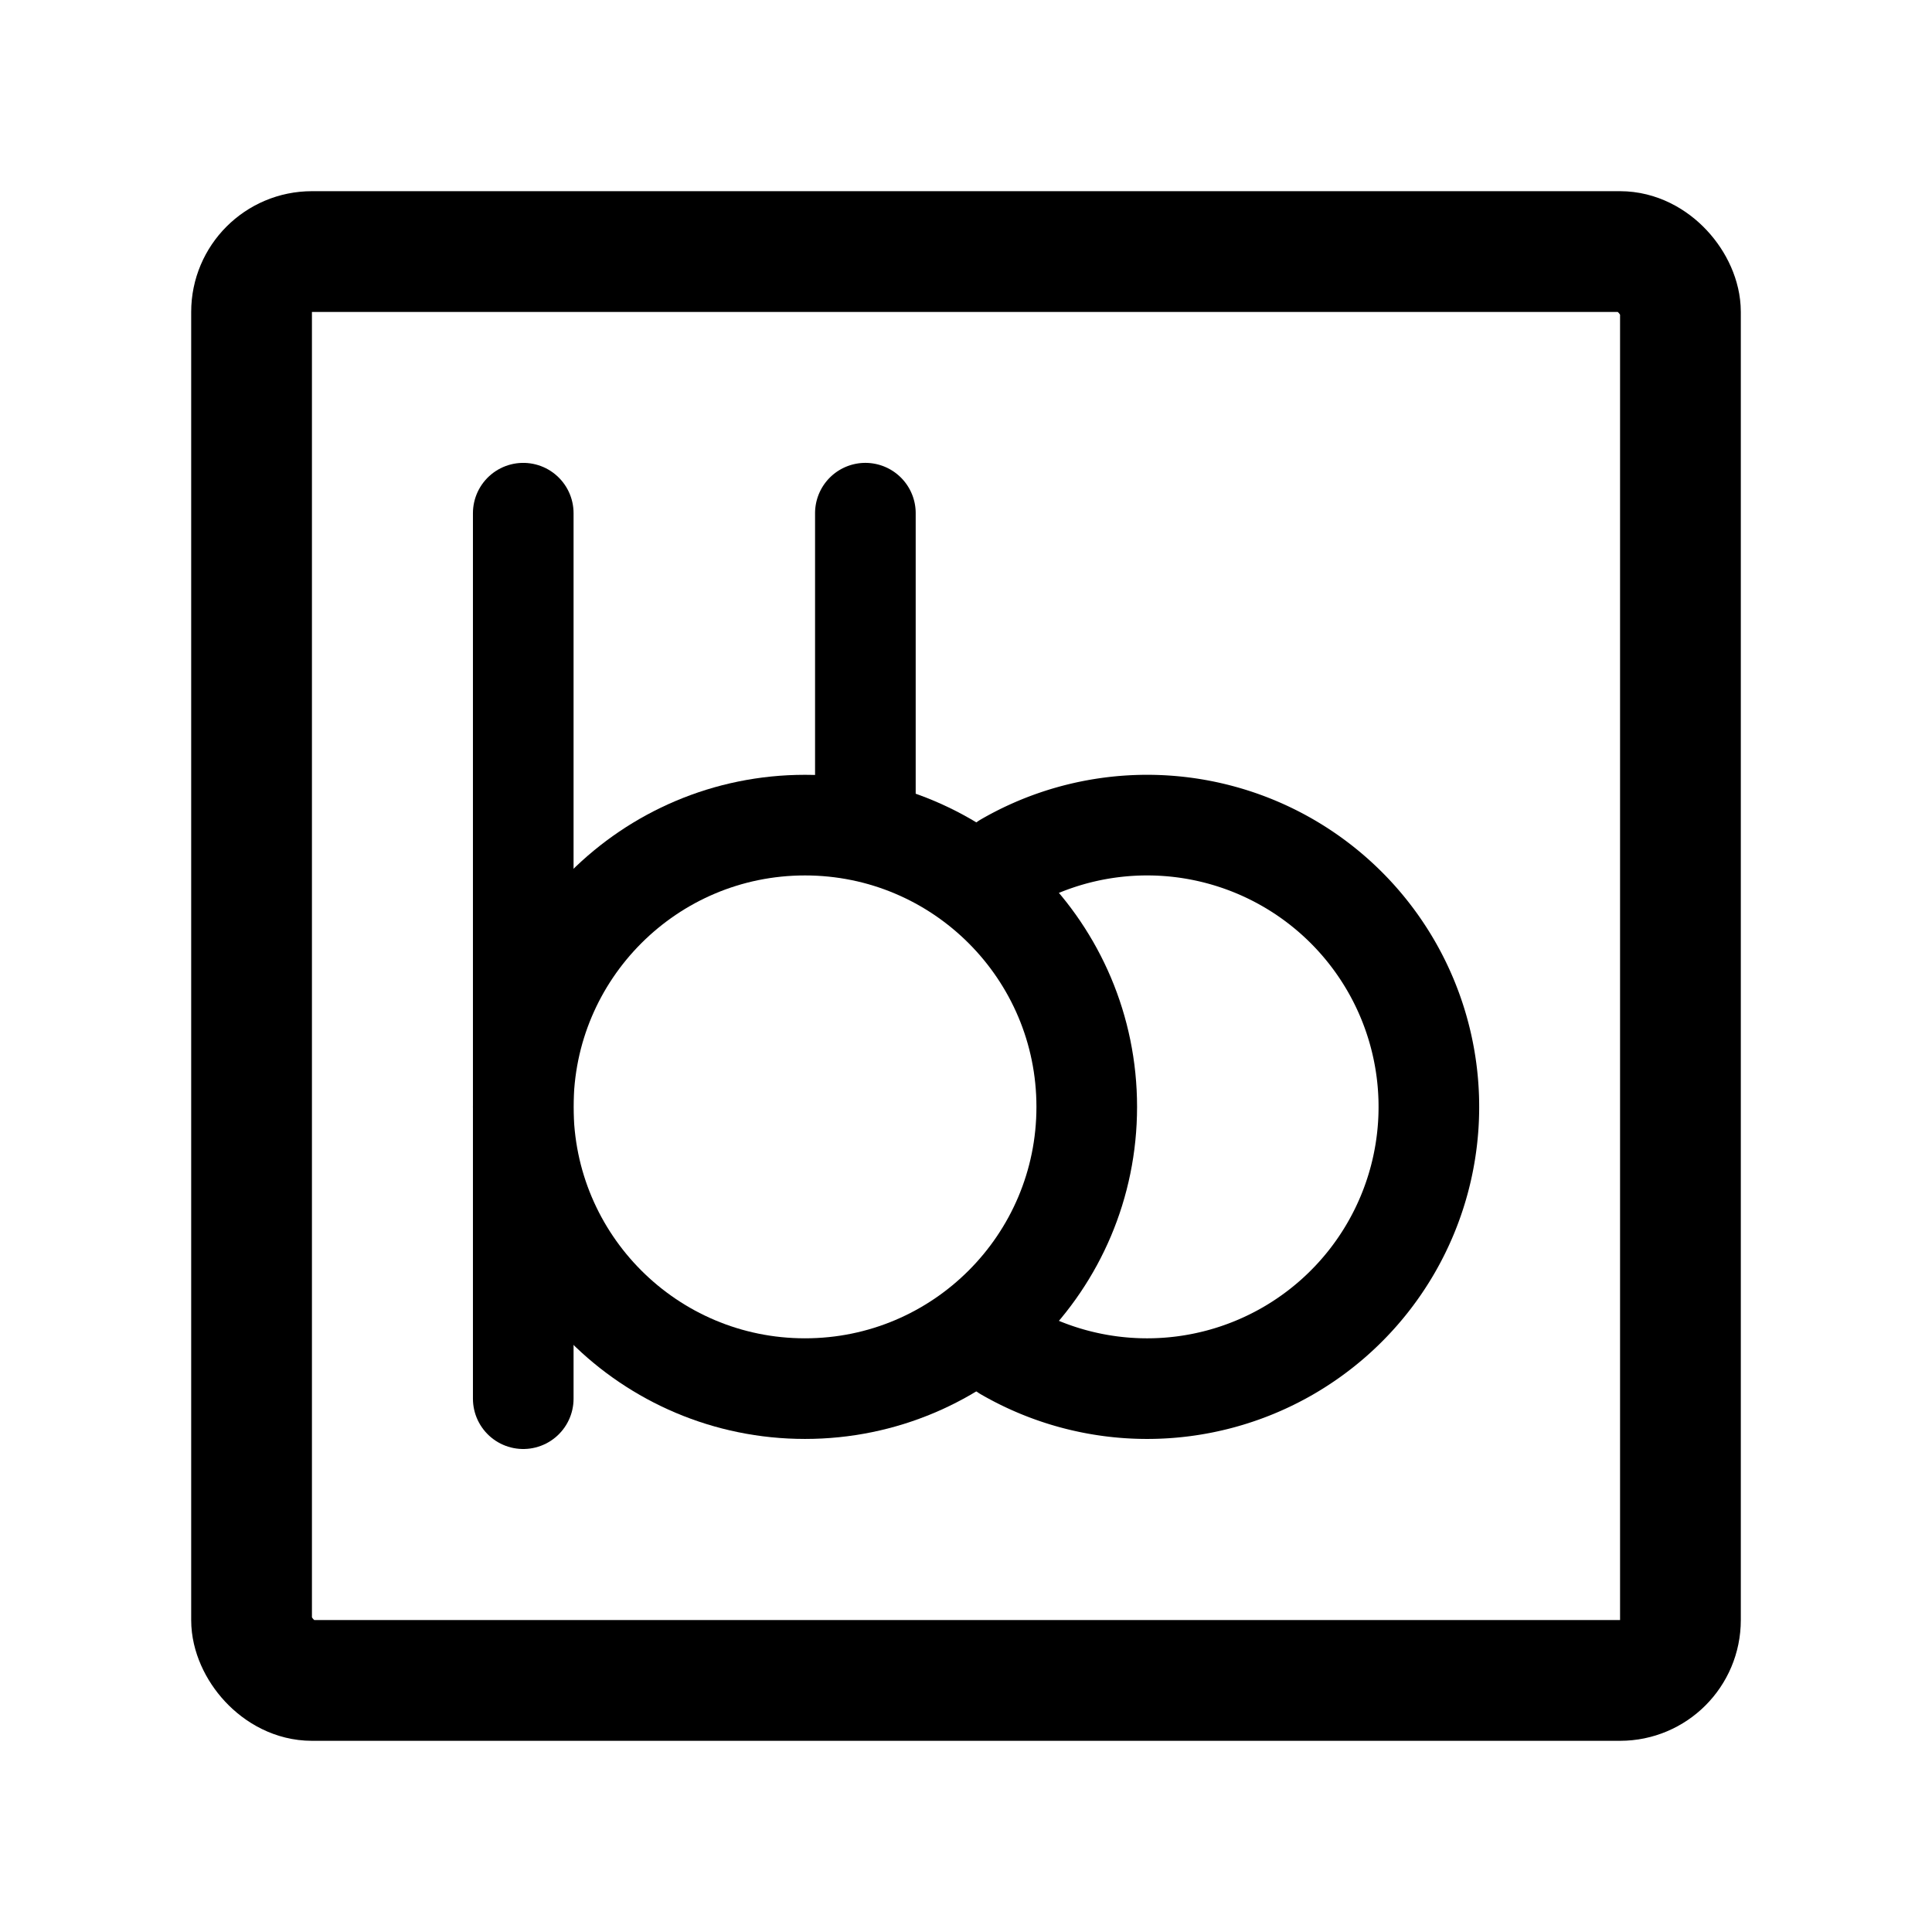 <svg xmlns="http://www.w3.org/2000/svg" width="192" height="192" fill="none" viewBox="0 0 192 192" stroke="#000" stroke-linecap="round" stroke-linejoin="round" stroke-width="10"><path d="M52 51v88"/><path d="M100 134.249a28 28 0 0 0 28 0 28 28 0 0 0-28-48.498M86 51v30"/><circle cx="80" cy="110" r="28"/><rect width="142" height="142" x="25" y="25" stroke-width="12" rx="6"/></svg>